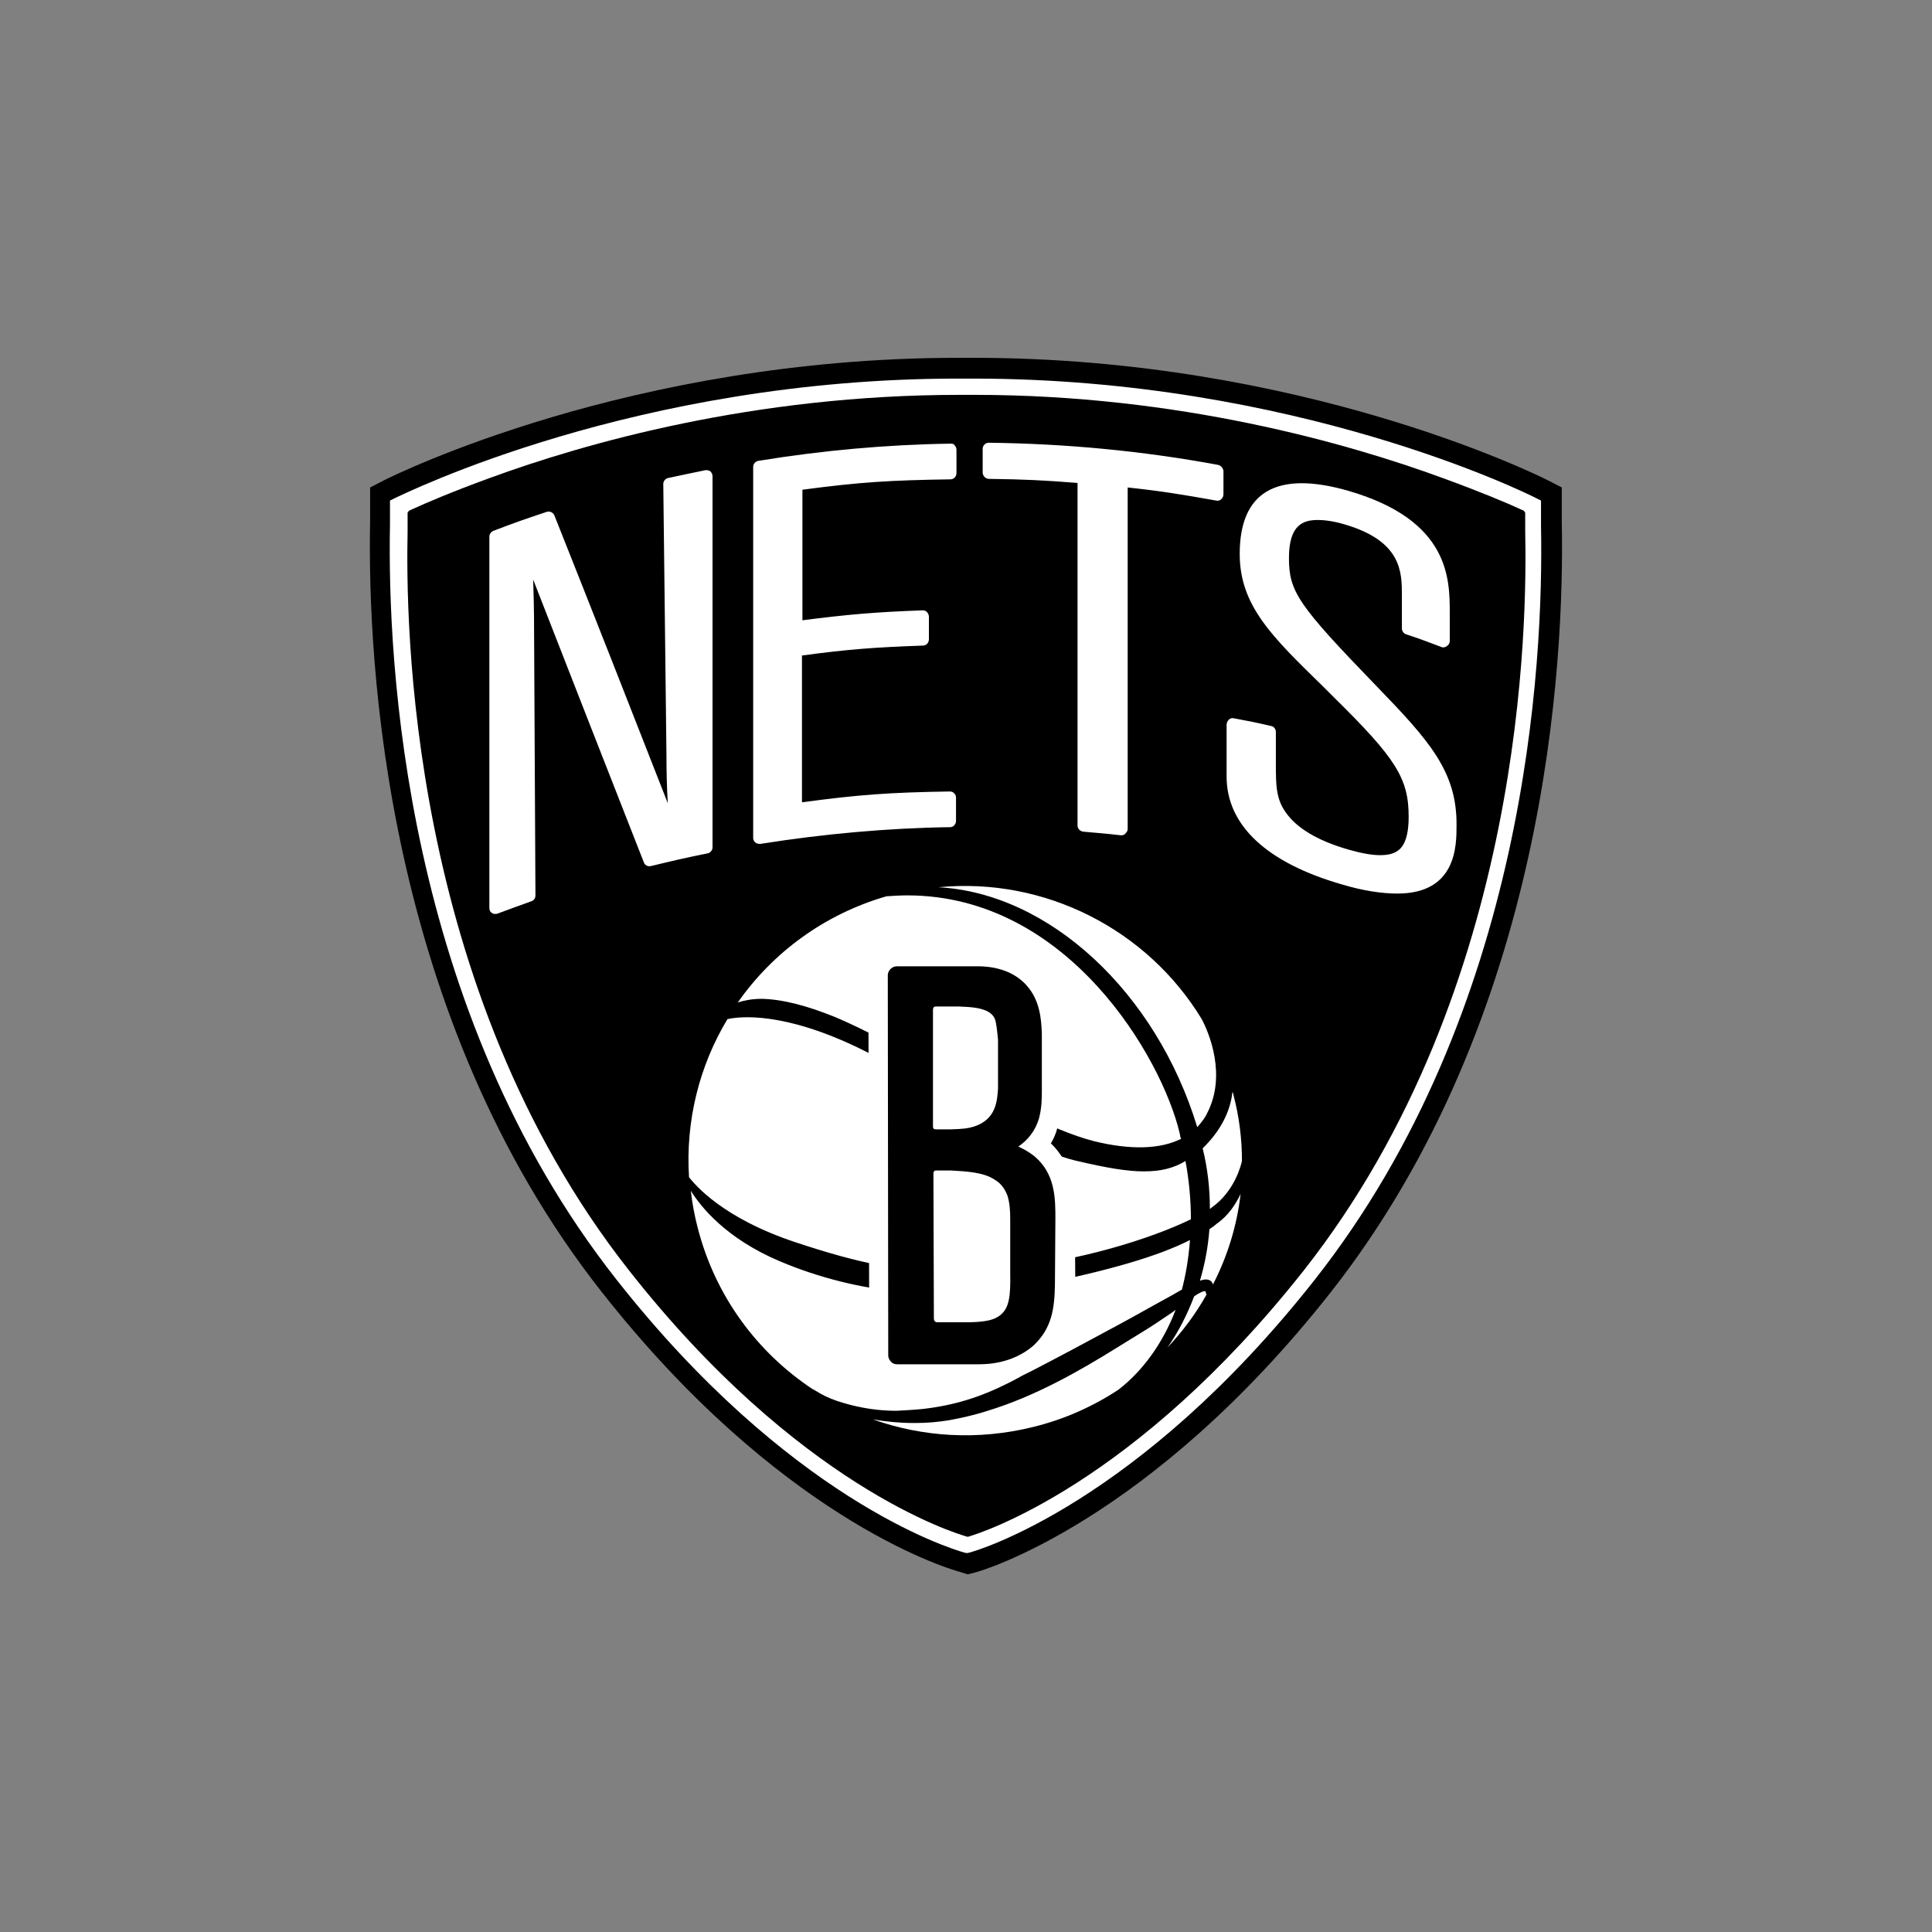 <?xml version="1.0" encoding="UTF-8" standalone="no"?>
<!-- Generator: Adobe Illustrator 20.0.0, SVG Export Plug-In . SVG Version: 6.00 Build 0)  -->

<svg
   xmlns:dc="http://purl.org/dc/elements/1.1/"
   xmlns:cc="http://creativecommons.org/ns#"
   xmlns:rdf="http://www.w3.org/1999/02/22-rdf-syntax-ns#"
   xmlns:svg="http://www.w3.org/2000/svg"
   xmlns="http://www.w3.org/2000/svg"
   xmlns:sodipodi="http://sodipodi.sourceforge.net/DTD/sodipodi-0.dtd"
   xmlns:inkscape="http://www.inkscape.org/namespaces/inkscape"
   version="1.1"
   id="Layer_1"
   x="0px"
   y="0px"
   viewBox="0 0 2645.669 2645.669"
   xml:space="preserve"
   sodipodi:docname="brooklyn-nets-logo.svg"
   width="700mm"
   height="700mm"
   inkscape:version="0.92.4 (5da689c313, 2019-01-14)"
   inkscape:export-filename="G:\Users\suitedoalex\sites\brooklyn-nets-logo-0.png"
   inkscape:export-xdpi="148.6263"
   inkscape:export-ydpi="148.6263"><rect x="0" y="0" width="2645.669" height="2645.669" fill="#808080" stroke="none"/><defs
   id="defs37" /><sodipodi:namedview
   pagecolor="#ffffff"
   bordercolor="#666666"
   borderopacity="1"
   objecttolerance="10"
   gridtolerance="10"
   guidetolerance="10"
   inkscape:pageopacity="0"
   inkscape:pageshadow="2"
   inkscape:window-width="1600"
   inkscape:window-height="837"
   id="namedview35"
   showgrid="false"
   units="mm"
   inkscape:zoom="0.052149125"
   inkscape:cx="-4551.5045"
   inkscape:cy="2048.0342"
   inkscape:window-x="-8"
   inkscape:window-y="-8"
   inkscape:window-maximized="1"
   inkscape:current-layer="g32" />
<style
   type="text/css"
   id="style2">
	.st0{fill:#FFFFFF;}
</style>
<g
   id="g32"
   transform="matrix(5.364,0,0,5.364,247.279,2857.598)">
	<path
   d="m 112.1,341.2 c -0.6,-0.5 -1.7,-1.3 -3.3,-1.8 1.9,-1 3.2,-2.6 3.9,-4.6 0.5,-1.6 0.5,-3.6 0.5,-4.3 v -9.3 c -0.1,-2.5 -0.4,-5.4 -2.3,-7.6 -1.7,-1.9 -4.3,-2.9 -7.8,-2.9 H 90.6 c -0.5,0 -1,0.4 -1,1 v 61.4 c 0,0.5 0.4,1 1,1 h 12.8 c 1.3,0 5.4,0 8.7,-2.8 2.9,-2.7 3.3,-5.9 3.4,-9.5 v -10.5 c -0.1,-3.5 -0.1,-7.4 -3.4,-10.1 m -16.2,1.4 h 3.3 c 4.4,0.2 8.1,0.6 9.5,4.4 0.4,1.3 0.5,2.6 0.5,3.9 v 8.7 c 0,4.1 -0.3,6.1 -1.9,7.4 -1,0.7 -2.1,1.1 -5.1,1.2 h -6.3 z m 11.2,-12.8 c 0,1.9 -0.1,5.5 -4.2,6.7 -1.1,0.3 -1.6,0.4 -3.9,0.5 h -3.2 v -20.9 h 4.4 0.3 c 2.6,0.1 5.3,0.2 6.2,2.5 0.1,0.6 0.3,1.6 0.4,3.3 v 7.3 c 0,0.2 0,0.4 0,0.6"
   id="path4"
   inkscape:connector-curvature="0"
   inkscape:export-filename="G:\Users\suitedoalex\sites\brooklyn-nets-logo-1.png"
   inkscape:export-xdpi="277.75702"
   inkscape:export-ydpi="277.75702" />
	<path
   d="m 136.5,343.4 c 0.6,-0.1 0.9,-0.3 1.3,-0.5 3.3,-1.3 5.6,-3.7 6.5,-7 0.4,-1.4 0.4,-3.7 0.4,-4.1 v -9.6 c 0,-0.1 0,-0.3 0,-0.5 -0.1,-1.8 -0.2,-6 -3.7,-8.8 -2.9,-2.2 -6,-2.3 -9.3,-2.4 h -11.9 c -0.5,0 -0.9,0.4 -0.9,1 v 61.4 c 0,0.5 0.4,1 0.9,1 h 4.3 c 0.5,0 0.9,-0.4 0.9,-1 v -29 h 5.1 l 11,29.3 c 0.1,0.4 0.5,0.6 0.9,0.6 h 4.5 v 0 c 0.5,0 1,-0.4 1,-1 0,-0.2 -0.1,-0.4 -0.2,-0.5 z m 1.8,-20.1 v 9.6 c 0,1.3 0,4 -3.1,5 -0.6,0.2 -1.7,0.5 -3.3,0.5 H 125 v -22.3 h 7.1 c 1.4,0 2.7,0.1 4,0.7 2,1.2 2.1,3.9 2.2,6.5"
   id="path6"
   inkscape:connector-curvature="0"
   inkscape:export-filename="G:\Users\suitedoalex\sites\brooklyn-nets-logo-1.png"
   inkscape:export-xdpi="277.75702"
   inkscape:export-ydpi="277.75702" />
	<path
   d="m 170.4,312.2 c -2.2,-1.6 -5,-2.4 -8.4,-2.4 h -0.3 c -6,0 -10.7,3 -12.4,8 -0.8,2.3 -0.9,5 -1,6.5 v 0.1 c 0,0.3 0,0.5 0,0.7 v 0 34.6 c 0.1,3.4 0.2,7.3 2.9,10.8 3.1,3.7 8.2,4.1 10.3,4.1 7.5,0 10.6,-4 11.6,-5.8 1.7,-2.7 1.9,-5.4 2,-8.5 v -33.9 c 0.1,-4.9 0.1,-10.6 -4.7,-14.2 m -15.9,11.9 c 0,-3.5 1,-6 3.1,-7.4 1.2,-0.8 2.6,-1.2 4.2,-1.2 2,0 3.3,0.6 3.7,0.9 1.5,0.8 2.1,1.9 2.4,2.4 1.2,2.2 1.4,5.1 1.4,9.9 v 29.9 c -0.1,3.3 -0.2,6.8 -3.1,8.9 -1.1,0.9 -2.6,1.3 -4.2,1.3 -5.1,0 -6.6,-3.7 -6.7,-4.1 -0.5,-1.4 -0.6,-3.2 -0.6,-6.7 z"
   id="path8"
   inkscape:connector-curvature="0"
   inkscape:export-filename="G:\Users\suitedoalex\sites\brooklyn-nets-logo-1.png"
   inkscape:export-xdpi="277.75702"
   inkscape:export-ydpi="277.75702" />
	<path
   d="m 200.9,312.2 c -2.2,-1.6 -5,-2.4 -8.4,-2.4 h -0.3 c -6,0 -10.7,3 -12.4,8 -0.8,2.3 -0.9,5 -1,6.5 v 0.1 c 0,0.3 0,0.5 0,0.7 v 0.1 34.6 c 0.1,3.4 0.2,7.3 2.9,10.8 3.1,3.7 8.2,4.1 10.3,4.1 7.5,0 10.6,-4 11.6,-5.8 1.7,-2.7 1.9,-5.4 2,-8.5 v -33.9 c 0.1,-5 0.1,-10.7 -4.7,-14.3 M 185,324.1 c 0,-3.6 1,-6 3.1,-7.4 1.2,-0.8 2.6,-1.1 4.2,-1.1 2.1,0 3.4,0.7 3.7,0.9 1.5,0.8 2.1,1.9 2.4,2.4 1.2,2.2 1.4,5.1 1.4,9.9 v 29.9 c -0.1,3.3 -0.2,6.8 -3.1,8.9 -1.1,0.9 -2.6,1.3 -4.2,1.3 -5.1,0 -6.6,-3.7 -6.8,-4.1 -0.5,-1.4 -0.6,-3.2 -0.6,-6.7 z"
   id="path10"
   inkscape:connector-curvature="0"
   inkscape:export-filename="G:\Users\suitedoalex\sites\brooklyn-nets-logo-1.png"
   inkscape:export-xdpi="277.75702"
   inkscape:export-ydpi="277.75702" />
	<path
   d="m 222.4,335.6 12.9,-24.1 c 0.2,-0.3 0.2,-0.7 0,-0.9 -0.2,-0.3 -0.5,-0.5 -0.8,-0.5 h -4.8 c -0.4,0 -0.7,0.2 -0.9,0.5 l -13.5,26.5 V 311 c 0,-0.5 -0.4,-1 -1,-1 H 210 c -0.5,0 -1,0.4 -1,1 v 61.4 c 0,0.5 0.4,1 1,1 h 4.2 c 0.5,0 1,-0.4 1,-1 v -23.1 l 3.4,-6.4 10.5,29.8 c 0.1,0.4 0.5,0.6 0.9,0.6 h 4.6 v 0 c 0.5,0 1,-0.4 1,-1 0,-0.2 -0.1,-0.4 -0.2,-0.5 z"
   id="path12"
   inkscape:connector-curvature="0"
   inkscape:export-filename="G:\Users\suitedoalex\sites\brooklyn-nets-logo-1.png"
   inkscape:export-xdpi="277.75702"
   inkscape:export-ydpi="277.75702" />
	<path
   d="m 259.3,368.1 h -15.1 v -56.6 c 0,-0.5 -0.4,-1 -1,-1 H 239 c -0.5,0 -1,0.4 -1,1 v 61.4 c 0,0.5 0.4,0.9 1,0.9 h 20.3 c 0.5,0 1,-0.4 1,-0.9 V 369 c -0.1,-0.5 -0.5,-0.9 -1,-0.9"
   id="path14"
   inkscape:connector-curvature="0"
   inkscape:export-filename="G:\Users\suitedoalex\sites\brooklyn-nets-logo-1.png"
   inkscape:export-xdpi="277.75702"
   inkscape:export-ydpi="277.75702" />
	<path
   d="m 282.2,310.5 h -4.7 c -0.4,0 -0.8,0.3 -0.9,0.6 l -8.8,26.2 -8.9,-26.2 c -0.1,-0.4 -0.5,-0.6 -0.9,-0.6 h -4.5 c -0.3,0 -0.6,0.1 -0.8,0.4 -0.2,0.3 -0.2,0.6 -0.1,0.9 l 12,34.1 v 27 c 0,0.5 0.4,1 1,1 h 4.2 c 0.5,0 1,-0.4 1,-1 v -27 l 12.5,-34.1 c 0.1,-0.3 0.1,-0.6 -0.1,-0.9 -0.4,-0.3 -0.7,-0.4 -1,-0.4"
   id="path16"
   inkscape:connector-curvature="0"
   inkscape:export-filename="G:\Users\suitedoalex\sites\brooklyn-nets-logo-1.png"
   inkscape:export-xdpi="277.75702"
   inkscape:export-ydpi="277.75702" />
	<path
   d="m 310.4,310.5 h -4.2 c -0.3,0 -0.5,0.1 -0.7,0.3 -0.2,0.2 -0.3,0.4 -0.3,0.7 l 0.3,44.8 c 0,1.2 0.1,2.3 0.1,3.6 0,0.7 0,1.4 0,2.1 l -12.7,-50.8 c -0.1,-0.4 -0.5,-0.7 -0.9,-0.7 h -6.3 c -0.5,0 -1,0.4 -1,1 v 61.4 c 0,0.5 0.4,1 1,1 h 4.1 c 0.3,0 0.5,-0.1 0.7,-0.3 0.2,-0.2 0.3,-0.4 0.3,-0.7 l -0.3,-43.6 v -5.8 l 12.3,49.7 c 0.1,0.4 0.5,0.7 0.9,0.7 h 6.5 c 0.5,0 1,-0.4 1,-1 v -61.4 c 0.2,-0.6 -0.2,-1 -0.8,-1"
   id="path18"
   inkscape:connector-curvature="0"
   inkscape:export-filename="G:\Users\suitedoalex\sites\brooklyn-nets-logo-1.png"
   inkscape:export-xdpi="277.75702"
   inkscape:export-ydpi="277.75702" />
	<path
   d="m 332.4,61.9 c 0,-2.8 0,-4.4 0,-4.4 v -3.4 l -3.1,-1.6 C 327.1,51.4 274.8,25.4 202.2,25.4 h -3.4 c -72.6,0 -124.9,26 -127.1,27.1 l -3.1,1.6 v 3.4 c 0,0 0,1.6 0,4.2 -0.6,30.9 3.2,109.4 51.2,170.4 38.9,49.5 75.4,61 79.5,62.1 l 1.6,0.5 1.6,-0.4 c 1.6,-0.4 38.8,-11.3 78.8,-62.1 47.9,-61 51.7,-139.5 51.1,-170.3"
   id="path20"
   inkscape:connector-curvature="0"
   inkscape:export-filename="G:\Users\suitedoalex\sites\brooklyn-nets-logo-1.png"
   inkscape:export-xdpi="277.75702"
   inkscape:export-ydpi="277.75702" />
	<path
   class="st0"
   d="m 277.7,229.5 c 47,-59.7 50.7,-136.6 50.1,-166.9 0,-2.8 0,-4.4 0,-4.4 V 57 l -1,-0.5 C 324.7,55.4 273.4,30 202.1,30 h -3.4 C 127.4,30 76.2,55.5 74,56.5 L 73,57 v 1.1 c 0,0 0,1.6 0,4.2 -0.6,30.4 3.1,107.4 50.1,167.1 38,48.3 73.2,59.4 77.1,60.5 l 0.5,0.1 0.5,-0.1 c 1.7,-0.4 37.5,-10.9 76.5,-60.4 m -76.8,56.9 c -3,-0.8 -37.7,-11.5 -75,-59 C 76.7,164.9 76.5,83.1 76.9,63.8 c 0,-2.7 0,-4.2 0,-4.2 0,0 0.1,0 0.2,-0.1 v -0.2 l 1.1,-0.5 c 2.6,-1.2 8.4,-3.7 16.9,-6.8 21,-7.7 58.5,-18.4 104,-18.4 h 3.3 c 45.1,0 82.6,10.7 103.6,18.4 8.5,3.1 14.4,5.6 17,6.8 l 1.1,0.5 v 0.2 c 0.1,0.1 0.2,0.1 0.2,0.1 0,0 0,1.5 0,4.2 0.4,19.3 0.2,101.1 -49,163.6 -37.5,47.5 -71.6,58.2 -74.4,59"
   id="path22"
   inkscape:connector-curvature="0"
   style="fill:#ffffff"
   inkscape:export-filename="G:\Users\suitedoalex\sites\brooklyn-nets-logo-1.png"
   inkscape:export-xdpi="277.75702"
   inkscape:export-ydpi="277.75702" />
	<path
   class="st0"
   d="m 142.7,50.3 c -3.3,0.7 -4.9,1 -8.1,1.7 -0.6,0.1 -1.1,0.7 -1.1,1.3 l 0.7,59.8 c 0,4 0.1,7.6 0.3,10.9 -8.1,-20.7 -16.5,-42.1 -25.1,-63.7 -0.3,-0.7 -1,-1 -1.7,-0.8 -4.8,1.6 -7.1,2.4 -11.8,4.2 C 95.4,63.9 95,64.4 95,65 v 82.2 c 0,0.5 0.2,0.9 0.6,1.1 0.2,0.2 0.5,0.2 0.8,0.2 0.2,0 0.3,0 0.5,-0.1 2.9,-1.1 4.4,-1.6 7.4,-2.7 0.6,-0.2 0.9,-0.7 0.9,-1.3 -0.1,-19.4 -0.2,-38.9 -0.3,-58.3 0,-5.1 -0.1,-8 -0.2,-11.6 8.4,21.5 16.6,42.5 24.5,62.6 0.2,0.6 0.9,1 1.6,0.8 5,-1.2 7.5,-1.8 12.5,-2.8 0.6,-0.1 1.1,-0.7 1.1,-1.3 V 51.6 c 0,-0.4 -0.2,-0.8 -0.5,-1.1 -0.4,-0.2 -0.8,-0.3 -1.2,-0.2 m 54.5,-5.9 c -14.2,0.2 -28.5,1.5 -42.6,3.8 -0.7,0.1 -1.2,0.7 -1.2,1.3 v 82.2 c 0,0.4 0.2,0.8 0.5,1 0.2,0.2 0.6,0.3 0.9,0.3 0.1,0 0.1,0 0.2,0 13.9,-2.2 28,-3.5 42,-3.7 0.7,0 1.3,-0.6 1.3,-1.4 v -5.1 c 0,-0.4 -0.1,-0.7 -0.4,-1 -0.3,-0.3 -0.6,-0.4 -1,-0.4 -13.1,0.2 -20.2,0.7 -32.7,2.4 V 91.3 c 10.4,-1.4 15.9,-1.8 26.8,-2.2 0.7,0 1.3,-0.6 1.3,-1.4 v -5 c 0,-0.4 -0.2,-0.7 -0.4,-1 -0.3,-0.3 -0.6,-0.4 -1,-0.4 -10.7,0.4 -16.4,0.9 -26.6,2.2 V 54.6 c 12.8,-1.7 19.5,-2.1 32.8,-2.3 0.7,0 1.3,-0.6 1.3,-1.4 v -5.1 c 0,-0.4 -0.1,-0.7 -0.4,-1 -0.1,-0.3 -0.5,-0.4 -0.8,-0.4 m 59.1,4.7 c -16.7,-3.1 -33.8,-4.7 -50.7,-4.9 -0.4,0 -0.7,0.1 -1,0.4 -0.3,0.3 -0.4,0.6 -0.4,1 v 5.2 c 0,0.7 0.6,1.4 1.4,1.4 7.9,0.1 12,0.3 19.6,0.9 v 75.8 c 0,0.7 0.5,1.3 1.3,1.4 3.3,0.3 4.9,0.4 8.3,0.8 0.1,0 0.1,0 0.1,0 0.3,0 0.7,-0.1 0.9,-0.4 0.3,-0.3 0.5,-0.6 0.5,-1 V 54.1 c 7.5,0.8 11.7,1.5 19.6,2.9 0.4,0.1 0.8,0 1.1,-0.3 0.3,-0.3 0.5,-0.6 0.5,-1.1 v -5.2 c -0.1,-0.6 -0.6,-1.2 -1.2,-1.3 m 35.2,49.1 C 274,80.1 272,77.2 272,69.7 c 0,-7.4 3.2,-8.4 6.4,-8.4 1.6,0 3.7,0.3 6,1 C 297,66 297,72.9 297,78 v 7.3 c 0,0.6 0.4,1.1 0.9,1.3 3.1,1 4.6,1.6 7.8,2.8 0.4,0.2 0.9,0.1 1.3,-0.2 0.4,-0.3 0.6,-0.7 0.6,-1.1 V 82 c 0,-7.7 0,-20.7 -22.6,-27.2 -15.8,-4.5 -23.9,0.3 -23.9,14 0,11.4 7,18.2 18.6,29.5 l 2.3,2.3 c 13.7,13.5 16.5,17.9 16.5,26.4 0,3.1 -0.5,5.2 -1.4,6.5 -1,1.4 -2.5,2 -4.9,2 -1.8,0 -4.1,-0.4 -6.9,-1.2 -6,-1.7 -10.4,-4.1 -13,-7 -3.2,-3.6 -3.2,-6.6 -3.2,-12.6 v -6.5 c 0,-0.6 -0.4,-1.2 -1.1,-1.3 -3.4,-0.8 -5,-1.1 -8.2,-1.7 -0.4,-0.1 -0.8,0 -1.1,0.3 -0.3,0.3 -0.5,0.7 -0.5,1.1 v 11.5 c 0,10.8 8.9,19.1 25.6,23.9 4.7,1.4 8.8,2 12.2,2 13.1,0 13.1,-10.6 13.1,-15.1 0.1,-11.9 -6,-18.7 -17.6,-30.7"
   id="path24"
   inkscape:connector-curvature="0"
   style="fill:#ffffff"
   inkscape:export-filename="G:\Users\suitedoalex\sites\brooklyn-nets-logo-1.png"
   inkscape:export-xdpi="277.75702"
   inkscape:export-ydpi="277.75702" />
	<path
   class="st0"
   d="m 251.7,195.7 c 0.9,-1 1.7,-2 2.2,-3.1 4.3,-8.3 0.5,-17.6 -1.2,-20.8 -12,-19.8 -34.7,-31.5 -58.3,-29.2 24.5,1.3 48.2,23.2 57.3,53.1 m -80,-24.3 c 5.9,2.5 13.6,6.6 21.8,11 12.9,6.9 26.3,14.1 35.3,16.4 8.1,2 14.7,1.8 19.3,-0.5 0,-0.1 0,-0.2 -0.1,-0.3 -0.1,-0.3 -0.1,-0.7 -0.2,-1 -3.9,-16.5 -24.6,-52.6 -60.3,-52.6 -1.5,0 -3,0.1 -4.6,0.2 -13.8,4 -25.2,12.5 -32.9,23.5 1.3,-0.4 3,-0.8 5.3,-0.8 4.6,0.1 10,1.5 16.4,4.1 m -8.9,49.8 c 14.5,4.8 22.6,6.3 33.1,6.3 3.9,0 8.3,-0.2 13.8,-0.7 15.5,-1.3 31.8,-6.4 40.6,-10.7 0,-4.2 -0.4,-8.6 -1.2,-12.9 -2.6,1.6 -5.5,2.3 -9.2,2.3 -3.6,0 -8,-0.7 -15.2,-2.4 -8.4,-2 -20.5,-9.2 -31.2,-15.5 -5.8,-3.5 -11.4,-6.8 -15.9,-9 -17.4,-8.6 -27.3,-7.4 -29.9,-6.8 -6.2,10.3 -9.3,22.5 -8.5,35 1.3,1.6 7.3,9 23.6,14.4 m 91.7,-7.4 c 0.2,-0.1 0.3,-0.2 0.4,-0.3 5.1,-3.6 6.5,-9.4 6.7,-10.3 0,-4.9 -0.6,-9.8 -1.9,-14.7 0,-0.2 -0.1,-0.4 -0.2,-0.6 -0.5,4.5 -2.7,8.7 -6.6,12.5 1.1,4.4 1.6,8.9 1.6,13.4 m 1.5,3.3 c -0.2,0.2 -0.4,0.3 -0.6,0.5 -0.3,0.2 -0.7,0.5 -1,0.7 -0.3,3.9 -1,7.7 -2.1,11.4 1.9,-0.7 2.6,0.1 2.8,0.6 0,0.1 0,0.1 0.1,0.2 3.2,-6.2 5.3,-13 6.1,-20 -1.1,2.3 -2.7,4.8 -5.3,6.6 m -2.4,15.2 c -0.1,-0.2 -0.1,-0.3 -0.2,-0.3 -0.2,0 -0.6,0.1 -1.5,0.6 -0.2,0.1 -0.3,0.2 -0.5,0.3 -0.1,0.1 -0.3,0.2 -0.4,0.3 -1.5,4 -3.5,7.9 -5.9,11.3 3.4,-3.6 6.3,-7.5 8.7,-11.8 h -0.1 z m -62.7,25.8 c 7,-0.8 12.8,-2.6 19.3,-5.9 1,-0.5 1.9,-1 2.8,-1.5 0.8,-0.4 1.6,-0.8 2.4,-1.2 5.6,-2.9 11.6,-6.1 18.8,-10 2.6,-1.4 5.1,-2.8 7.6,-4.2 l 2.9,-1.6 c 1.1,-0.6 2.2,-1.2 3.2,-1.8 0.1,-0.1 0.2,-0.1 0.4,-0.2 0.9,-3.4 1.5,-7.1 1.8,-11 -7.1,3.6 -17.8,6.7 -33.5,9.9 -20.1,4 -39.8,2.2 -57.3,-5.2 -11.8,-5 -17.4,-11.9 -19.7,-15.6 0.3,2.7 0.8,5.4 1.5,8.1 3.9,15.3 13.3,27.8 25.6,35.9 l -0.1,-0.1 1.7,1 c 1.4,0.8 3.1,1.5 5.2,2.1 3.8,1.1 7.6,1.7 11.6,1.7 1.8,-0.1 3.8,-0.2 5.8,-0.4 m 55.7,-21.7 c -0.8,0.6 -1.6,1.1 -2.5,1.7 -2.3,1.6 -4.6,3 -6.9,4.4 -1.1,0.7 -2.3,1.4 -3.4,2.1 -8.2,5.1 -18,10.7 -28.5,13.9 -3.1,1 -5.9,1.6 -8.6,2.1 -2.5,0.4 -4.9,0.6 -7.3,0.6 h -0.5 c -3.1,0 -6.1,-0.3 -9,-0.8 11,3.9 23.2,4.7 35.4,1.7 7,-1.7 13.4,-4.6 19,-8.3 5.4,-4.2 9.8,-10.3 12.6,-17.6 -0.1,0 -0.2,0.1 -0.3,0.2"
   id="path26"
   inkscape:connector-curvature="0"
   style="fill:#ffffff"
   inkscape:export-filename="G:\Users\suitedoalex\sites\brooklyn-nets-logo-1.png"
   inkscape:export-xdpi="277.75702"
   inkscape:export-ydpi="277.75702" />
	<path
   class="st0"
   d="m 224.6,215.5 c 0,-4.5 0,-11.1 -5.3,-16.2 0.6,-1 1.1,-2.1 1.4,-3.3 0.9,-2.7 1,-5.6 0.9,-7.5 V 176.2 176 c -0.1,-4.6 -0.8,-9.4 -4.6,-13.6 -3.4,-3.8 -8.4,-5.8 -14.6,-5.8 h -16.6 c -1.8,0 -3.6,0.7 -4.9,2 -1.3,1.3 -2,3.1 -2,4.9 l 0.2,80.6 c 0,2.4 1.2,4.6 3.3,5.9 1.1,0.7 2.4,1.1 3.8,1.1 h 16.9 c 6.1,0 11.2,-1.8 15.2,-5.2 h 0.1 c 5.6,-5 6.2,-10.9 6.3,-16.6 v -0.1 z"
   id="path28"
   inkscape:connector-curvature="0"
   style="fill:#ffffff"
   inkscape:export-filename="G:\Users\suitedoalex\sites\brooklyn-nets-logo-1.png"
   inkscape:export-xdpi="277.75702"
   inkscape:export-ydpi="277.75702" />
	<path
   d="m 220.3,216 c 0,-4.5 0,-10 -4.7,-13.9 -1,-0.8 -2.2,-1.5 -3.5,-2.1 2.2,-1.5 3.7,-3.5 4.5,-6 0.7,-2.3 0.7,-5 0.7,-6.1 v -12.8 c -0.1,-3.5 -0.5,-7.6 -3.4,-10.8 -2.5,-2.8 -6.4,-4.3 -11.3,-4.2 h -17.4 c -0.5,0 -1,0.2 -1.4,0.6 -0.4,0.4 -0.6,0.9 -0.6,1.4 l 0.1,84.1 c 0,0.7 0.4,1.3 0.9,1.7 0.3,0.2 0.7,0.3 1.1,0.3 H 203 c 1.9,0 7.6,0 12.4,-4.1 4.2,-3.9 4.7,-8.4 4.8,-13.5 z M 208,237.4 c -1.2,0.9 -2.8,1.4 -6.6,1.5 0,0 -6.7,0 -7.2,0 -0.6,0 -0.8,-0.4 -0.8,-0.9 0,-4.9 -0.1,-31.9 -0.1,-32.1 0,-0.2 0.1,-0.6 0.6,-0.6 0.5,0 3.3,0 3.3,0 3.5,0.2 7.2,0.4 9.6,2 1.4,0.8 2.3,2 2.9,3.6 0.5,1.6 0.6,3.4 0.6,5.1 v 11.9 c 0.1,5.3 -0.2,7.9 -2.3,9.5 m -5.8,-41.8 c -1.4,0.4 -2.1,0.5 -5.2,0.6 h -3.1 c -0.5,0 -0.7,-0.2 -0.7,-0.6 0,-0.2 0,-25.9 0,-25.9 0,-0.4 0.2,-0.7 0.6,-0.7 h 4.8 0.4 c 2.3,0.1 4.8,0.2 6.5,1.2 0.8,0.5 1.2,1 1.5,1.8 0.2,0.8 0.4,2.1 0.6,4.4 v 10 c 0,0.2 0,0.4 0,0.8 -0.2,2.5 -0.3,6.8 -5.4,8.4"
   id="path30"
   inkscape:connector-curvature="0"
   inkscape:export-filename="G:\Users\suitedoalex\sites\brooklyn-nets-logo-1.png"
   inkscape:export-xdpi="277.75702"
   inkscape:export-ydpi="277.75702" />
<circle
   style="opacity:1;fill:#000000;fill-opacity:1;fill-rule:evenodd;stroke:none;stroke-width:0.193;stroke-linecap:round;stroke-linejoin:miter;stroke-miterlimit:4;stroke-dasharray:none;stroke-opacity:1;paint-order:stroke fill markers"
   id="path921"
   cx="694.658"
   cy="-289.895"
   r="141.842"
   inkscape:export-filename="G:\Users\suitedoalex\sites\brooklyn-nets-logo-5.png"
   inkscape:export-xdpi="44.158543"
   inkscape:export-ydpi="44.158543" /><path
   class="st0"
   d="m 802.948,-305.534 c 1.898,-2.108 3.584,-4.217 4.638,-6.536 9.066,-17.499 1.054,-37.107 -2.53,-43.854 -25.3,-41.745 -73.16,-66.413 -122.917,-61.564 51.655,2.741 101.623,48.914 120.809,111.954 M 634.279,-356.767 c 12.439,5.271 28.674,13.915 45.962,23.192 27.198,14.548 55.45,29.728 74.425,34.577 17.078,4.217 30.993,3.795 40.691,-1.054 0,-0.211 0,-0.422 -0.211,-0.632 -0.211,-0.633 -0.211,-1.476 -0.422,-2.108 -8.223,-34.788 -51.866,-110.9 -127.134,-110.9 -3.163,0 -6.325,0.211 -9.698,0.422 -29.095,8.433 -53.131,26.354 -69.365,49.546 2.741,-0.843 6.325,-1.687 11.174,-1.687 9.698,0.211 21.084,3.163 34.577,8.644 m -18.764,104.996 c 30.571,10.12 47.649,13.283 69.787,13.283 8.223,0 17.499,-0.422 29.095,-1.476 32.68,-2.741 67.046,-13.493 85.599,-22.559 0,-8.855 -0.843,-18.132 -2.53,-27.198 -5.482,3.373 -11.596,4.849 -19.397,4.849 -7.59,0 -16.867,-1.476 -32.047,-5.06 -17.71,-4.217 -43.221,-19.397 -65.781,-32.68 -12.228,-7.379 -24.035,-14.337 -33.523,-18.975 -36.685,-18.132 -57.558,-15.602 -63.04,-14.337 -13.072,21.716 -19.608,47.438 -17.921,73.792 2.741,3.373 15.391,18.975 49.757,30.36 m 193.336,-15.602 c 0.422,-0.211 0.633,-0.422 0.843,-0.633 10.753,-7.59 13.704,-19.819 14.126,-21.716 0,-10.331 -1.265,-20.662 -4.006,-30.993 0,-0.422 -0.211,-0.843 -0.422,-1.265 -1.054,9.488 -5.693,18.343 -13.915,26.354 2.319,9.277 3.373,18.764 3.373,28.252 m 3.163,6.958 c -0.422,0.422 -0.843,0.632 -1.265,1.054 -0.632,0.422 -1.476,1.054 -2.108,1.476 -0.633,8.223 -2.108,16.234 -4.428,24.035 4.006,-1.476 5.482,0.211 5.903,1.265 0,0.211 0,0.211 0.211,0.422 6.747,-13.072 11.174,-27.409 12.861,-42.167 -2.319,4.849 -5.693,10.12 -11.174,13.915 m -5.06,32.047 c -0.211,-0.422 -0.211,-0.632 -0.422,-0.632 -0.422,0 -1.265,0.211 -3.163,1.265 -0.422,0.211 -0.632,0.422 -1.054,0.633 -0.211,0.211 -0.633,0.422 -0.843,0.632 -3.163,8.433 -7.379,16.656 -12.439,23.824 7.168,-7.59 13.283,-15.813 18.343,-24.879 h -0.211 z m -132.194,54.396 c 14.759,-1.687 26.987,-5.482 40.691,-12.439 2.108,-1.054 4.006,-2.108 5.903,-3.163 1.687,-0.843 3.373,-1.687 5.06,-2.53 11.807,-6.114 24.457,-12.861 39.637,-21.084 5.482,-2.952 10.753,-5.903 16.024,-8.855 l 6.114,-3.373 c 2.319,-1.265 4.638,-2.53 6.747,-3.795 0.211,-0.211 0.422,-0.211 0.843,-0.422 1.898,-7.168 3.163,-14.969 3.795,-23.192 -14.969,7.59 -37.529,14.126 -70.63,20.873 -42.378,8.433 -83.913,4.638 -120.809,-10.963 -24.879,-10.542 -36.685,-25.089 -41.535,-32.89 0.633,5.693 1.687,11.385 3.163,17.078 8.223,32.258 28.041,58.612 53.974,75.69 l -0.211,-0.211 3.584,2.108 c 2.952,1.687 6.536,3.163 10.963,4.428 8.012,2.319 16.023,3.584 24.457,3.584 3.795,-0.211 8.012,-0.422 12.228,-0.843 m 117.435,-45.751 c -1.687,1.265 -3.373,2.319 -5.271,3.584 -4.849,3.373 -9.698,6.325 -14.548,9.277 -2.319,1.476 -4.849,2.952 -7.168,4.428 -17.289,10.753 -37.95,22.559 -60.088,29.306 -6.536,2.108 -12.439,3.373 -18.132,4.428 -5.271,0.843 -10.331,1.265 -15.391,1.265 h -1.054 c -6.536,0 -12.861,-0.633 -18.975,-1.687 23.192,8.223 48.914,9.909 74.636,3.584 14.758,-3.584 28.252,-9.698 40.059,-17.499 11.385,-8.855 20.662,-21.716 26.565,-37.107 -0.211,0 -0.422,0.211 -0.632,0.422"
   id="path26-5"
   inkscape:connector-curvature="0"
   style="fill:#ffffff;stroke-width:2.108"
   inkscape:export-filename="G:\Users\suitedoalex\sites\brooklyn-nets-logo-5.png"
   inkscape:export-xdpi="44.158543"
   inkscape:export-ydpi="44.158543" /><path
   class="st0"
   d="m 745.811,-263.788 c 0,-9.488 0,-23.403 -11.174,-34.155 1.265,-2.108 2.319,-4.428 2.952,-6.958 1.898,-5.693 2.108,-11.807 1.898,-15.813 v -25.933 -0.422 c -0.211,-9.698 -1.687,-19.819 -9.698,-28.674 -7.168,-8.012 -17.71,-12.228 -30.782,-12.228 h -34.999 c -3.795,0 -7.59,1.476 -10.331,4.217 -2.741,2.741 -4.217,6.536 -4.217,10.331 l 0.422,169.934 c 0,5.06 2.53,9.698 6.958,12.439 2.319,1.476 5.06,2.319 8.012,2.319 h 35.631 c 12.861,0 23.614,-3.795 32.047,-10.963 h 0.211 c 11.807,-10.542 13.072,-22.981 13.283,-34.999 v -0.211 z"
   id="path28-5"
   inkscape:connector-curvature="0"
   style="fill:#ffffff;stroke-width:2.108"
   inkscape:export-filename="G:\Users\suitedoalex\sites\brooklyn-nets-logo-5.png"
   inkscape:export-xdpi="44.158543"
   inkscape:export-ydpi="44.158543" /><path
   style="stroke-width:2.108"
   d="m 736.745,-262.734 c 0,-9.488 0,-21.084 -9.909,-29.306 -2.108,-1.687 -4.638,-3.163 -7.379,-4.428 4.638,-3.163 7.801,-7.379 9.488,-12.65 1.476,-4.849 1.476,-10.542 1.476,-12.861 v -26.987 c -0.211,-7.379 -1.054,-16.024 -7.168,-22.77 -5.271,-5.903 -13.493,-9.066 -23.824,-8.855 h -36.685 c -1.054,0 -2.108,0.422 -2.952,1.265 -0.843,0.843 -1.265,1.898 -1.265,2.952 l 0.211,177.313 c 0,1.476 0.843,2.741 1.898,3.584 0.633,0.422 1.476,0.632 2.319,0.632 h 37.318 c 4.006,0 16.024,0 26.144,-8.644 8.855,-8.223 9.909,-17.71 10.12,-28.463 z m -25.933,45.119 c -2.53,1.898 -5.903,2.952 -13.915,3.163 0,0 -14.126,0 -15.18,0 -1.265,0 -1.687,-0.843 -1.687,-1.898 0,-10.331 -0.211,-67.257 -0.211,-67.678 0,-0.422 0.211,-1.265 1.265,-1.265 1.054,0 6.958,0 6.958,0 7.379,0.422 15.18,0.843 20.24,4.217 2.952,1.687 4.849,4.217 6.114,7.59 1.054,3.373 1.265,7.168 1.265,10.753 v 25.089 c 0.211,11.174 -0.422,16.656 -4.849,20.029 m -12.228,-88.129 c -2.952,0.843 -4.428,1.054 -10.963,1.265 h -6.536 c -1.054,0 -1.476,-0.422 -1.476,-1.265 0,-0.422 0,-54.606 0,-54.606 0,-0.843 0.422,-1.476 1.265,-1.476 h 10.12 0.843 c 4.849,0.211 10.12,0.422 13.704,2.53 1.687,1.054 2.53,2.108 3.163,3.795 0.422,1.687 0.843,4.428 1.265,9.277 v 21.084 c 0,0.422 0,0.843 0,1.687 -0.422,5.271 -0.632,14.337 -11.385,17.71"
   id="path30-5"
   inkscape:connector-curvature="0"
   inkscape:export-filename="G:\Users\suitedoalex\sites\brooklyn-nets-logo-5.png"
   inkscape:export-xdpi="44.158543"
   inkscape:export-ydpi="44.158543" /><path
   style="stroke-width:1.153"
   d="m 352.613,-399.294 c 0,-3.229 0,-5.074 0,-5.074 v -3.921 l -3.575,-1.845 c -2.537,-1.269 -62.852,-31.253 -146.578,-31.253 h -3.921 c -83.726,0 -144.041,29.984 -146.578,31.253 l -3.575,1.845 v 3.921 c 0,0 0,1.845 0,4.844 -0.692,35.635 3.69,126.165 59.046,196.513 44.861,57.086 86.955,70.348 91.683,71.617 l 1.845,0.577 1.845,-0.461 c 1.845,-0.461 44.746,-13.032 90.876,-71.617 55.241,-70.348 59.623,-160.878 58.931,-196.398"
   id="path20-3"
   inkscape:connector-curvature="0"
   inkscape:export-filename="G:\Users\suitedoalex\sites\brooklyn-nets-logo-6.png"
   inkscape:export-xdpi="41.160515"
   inkscape:export-ydpi="41.160515" /><path
   class="st0"
   d="m 289.531,-206.01 c 54.203,-68.849 58.47,-157.534 57.778,-192.477 0,-3.229 0,-5.074 0,-5.074 v -1.384 l -1.153,-0.577 c -2.422,-1.269 -61.583,-30.561 -143.81,-30.561 h -3.921 c -82.227,0 -141.273,29.408 -143.81,30.561 l -1.153,0.577 v 1.269 c 0,0 0,1.845 0,4.844 -0.692,35.059 3.575,123.859 57.778,192.708 43.823,55.702 84.418,68.503 88.915,69.771 l 0.577,0.115 0.577,-0.115 c 1.961,-0.461 43.247,-12.57 88.223,-69.656 m -88.569,65.62 c -3.46,-0.923 -43.477,-13.262 -86.494,-68.042 C 57.728,-280.51 57.497,-374.846 57.959,-397.103 c 0,-3.114 0,-4.844 0,-4.844 0,0 0.115,0 0.231,-0.115 v -0.231 l 1.269,-0.577 c 2.998,-1.384 9.687,-4.267 19.49,-7.842 24.218,-8.88 67.465,-21.22 119.938,-21.22 h 3.806 c 52.011,0 95.258,12.34 119.476,21.22 9.803,3.575 16.607,6.458 19.605,7.842 l 1.269,0.577 v 0.231 c 0.115,0.115 0.231,0.115 0.231,0.115 0,0 0,1.73 0,4.844 0.461,22.258 0.231,116.593 -56.509,188.671 -43.247,54.779 -82.572,67.119 -85.802,68.042"
   id="path22-0"
   inkscape:connector-curvature="0"
   style="fill:#ffffff;stroke-width:1.153"
   inkscape:export-filename="G:\Users\suitedoalex\sites\brooklyn-nets-logo-6.png"
   inkscape:export-xdpi="41.160515"
   inkscape:export-ydpi="41.160515" /><path
   class="st0"
   d="m 133.842,-412.672 c -3.806,0.807 -5.651,1.153 -9.341,1.961 -0.692,0.115 -1.269,0.807 -1.269,1.499 l 0.807,68.964 c 0,4.613 0.115,8.765 0.346,12.57 -9.341,-23.872 -19.029,-48.552 -28.946,-73.462 -0.346,-0.807 -1.153,-1.153 -1.961,-0.923 -5.536,1.845 -8.188,2.768 -13.608,4.844 -0.577,0.231 -1.038,0.807 -1.038,1.499 v 94.797 c 0,0.577 0.231,1.038 0.692,1.269 0.231,0.231 0.577,0.231 0.923,0.231 0.231,0 0.346,0 0.577,-0.115 3.344,-1.269 5.074,-1.845 8.534,-3.114 0.692,-0.231 1.038,-0.807 1.038,-1.499 -0.115,-22.373 -0.231,-44.861 -0.346,-67.234 0,-5.882 -0.115,-9.226 -0.231,-13.378 9.687,24.795 19.144,49.013 28.255,72.193 0.231,0.692 1.038,1.153 1.845,0.923 5.766,-1.384 8.649,-2.076 14.416,-3.229 0.692,-0.115 1.269,-0.807 1.269,-1.499 v -94.797 c 0,-0.461 -0.231,-0.923 -0.577,-1.269 -0.461,-0.231 -0.923,-0.346 -1.384,-0.231 m 62.852,-6.804 c -16.376,0.231 -32.868,1.73 -49.128,4.382 -0.807,0.115 -1.384,0.807 -1.384,1.499 v 94.797 c 0,0.461 0.231,0.923 0.577,1.153 0.231,0.231 0.692,0.346 1.038,0.346 0.115,0 0.115,0 0.231,0 16.03,-2.537 32.291,-4.036 48.436,-4.267 0.807,0 1.499,-0.692 1.499,-1.615 v -5.882 c 0,-0.461 -0.115,-0.807 -0.461,-1.153 -0.346,-0.346 -0.692,-0.461 -1.153,-0.461 -15.108,0.231 -23.296,0.807 -37.711,2.768 v -37.481 c 11.994,-1.615 18.337,-2.076 30.907,-2.537 0.807,0 1.499,-0.692 1.499,-1.615 v -5.766 c 0,-0.461 -0.231,-0.807 -0.461,-1.153 -0.346,-0.346 -0.692,-0.461 -1.153,-0.461 -12.34,0.461 -18.913,1.038 -30.676,2.537 v -33.329 c 14.762,-1.961 22.488,-2.422 37.827,-2.652 0.807,0 1.499,-0.692 1.499,-1.615 v -5.882 c 0,-0.461 -0.115,-0.807 -0.461,-1.153 -0.115,-0.346 -0.577,-0.461 -0.923,-0.461 m 68.157,5.42 c -19.259,-3.575 -38.98,-5.42 -58.47,-5.651 -0.461,0 -0.807,0.115 -1.153,0.461 -0.346,0.346 -0.461,0.692 -0.461,1.153 v 5.997 c 0,0.807 0.692,1.615 1.615,1.615 9.111,0.115 13.839,0.346 22.604,1.038 v 87.416 c 0,0.807 0.577,1.499 1.499,1.615 3.806,0.346 5.651,0.461 9.572,0.923 0.115,0 0.115,0 0.115,0 0.346,0 0.807,-0.115 1.038,-0.461 0.346,-0.346 0.577,-0.692 0.577,-1.153 v -87.185 c 8.649,0.923 13.493,1.73 22.604,3.344 0.461,0.115 0.923,0 1.269,-0.346 0.346,-0.346 0.577,-0.692 0.577,-1.269 v -5.997 c -0.115,-0.692 -0.692,-1.384 -1.384,-1.499 m 40.594,56.624 c -20.182,-20.874 -22.488,-24.218 -22.488,-32.868 0,-8.534 3.69,-9.687 7.381,-9.687 1.845,0 4.267,0.346 6.919,1.153 14.531,4.267 14.531,12.224 14.531,18.106 v 8.419 c 0,0.692 0.461,1.269 1.038,1.499 3.575,1.153 5.305,1.845 8.995,3.229 0.461,0.231 1.038,0.115 1.499,-0.231 0.461,-0.346 0.692,-0.807 0.692,-1.269 v -7.035 c 0,-8.88 0,-23.872 -26.063,-31.368 -18.221,-5.19 -27.563,0.346 -27.563,16.145 0,13.147 8.073,20.989 21.45,34.021 l 2.652,2.652 c 15.8,15.569 19.029,20.643 19.029,30.446 0,3.575 -0.577,5.997 -1.615,7.496 -1.153,1.615 -2.883,2.306 -5.651,2.306 -2.076,0 -4.728,-0.461 -7.957,-1.384 -6.919,-1.961 -11.994,-4.728 -14.992,-8.073 -3.69,-4.152 -3.69,-7.611 -3.69,-14.531 v -7.496 c 0,-0.692 -0.461,-1.384 -1.269,-1.499 -3.921,-0.923 -5.766,-1.269 -9.457,-1.961 -0.461,-0.115 -0.923,0 -1.269,0.346 -0.346,0.346 -0.577,0.807 -0.577,1.269 v 13.262 c 0,12.455 10.264,22.027 29.523,27.563 5.42,1.615 10.149,2.306 14.07,2.306 15.108,0 15.108,-12.224 15.108,-17.414 0.115,-13.724 -6.919,-21.566 -20.297,-35.405"
   id="path24-3"
   inkscape:connector-curvature="0"
   style="fill:#ffffff;stroke-width:1.153"
   inkscape:export-filename="G:\Users\suitedoalex\sites\brooklyn-nets-logo-6.png"
   inkscape:export-xdpi="41.160515"
   inkscape:export-ydpi="41.160515" /><path
   class="st0"
   d="m 259.546,-244.99 c 1.038,-1.153 1.961,-2.307 2.537,-3.575 4.959,-9.572 0.577,-20.297 -1.384,-23.988 -13.839,-22.834 -40.018,-36.327 -67.234,-33.675 28.255,1.499 55.587,26.755 66.081,61.237 m -92.26,-28.024 c 6.804,2.883 15.684,7.611 25.141,12.686 14.877,7.957 30.33,16.261 40.71,18.913 9.341,2.307 16.953,2.076 22.258,-0.577 0,-0.115 0,-0.231 -0.115,-0.346 -0.115,-0.346 -0.115,-0.807 -0.231,-1.153 -4.498,-19.029 -28.37,-60.661 -69.541,-60.661 -1.73,0 -3.46,0.115 -5.305,0.231 -15.915,4.613 -29.062,14.416 -37.942,27.101 1.499,-0.461 3.46,-0.923 6.112,-0.923 5.305,0.115 11.532,1.73 18.913,4.728 m -10.264,57.432 c 16.722,5.536 26.063,7.265 38.172,7.265 4.498,0 9.572,-0.231 15.915,-0.807 17.875,-1.499 36.673,-7.381 46.822,-12.34 0,-4.844 -0.461,-9.918 -1.384,-14.877 -2.998,1.845 -6.343,2.652 -10.61,2.652 -4.152,0 -9.226,-0.807 -17.529,-2.768 -9.687,-2.306 -23.642,-10.61 -35.981,-17.875 -6.689,-4.036 -13.147,-7.842 -18.337,-10.379 -20.066,-9.918 -31.484,-8.534 -34.482,-7.842 -7.15,11.878 -10.725,25.948 -9.803,40.364 1.499,1.845 8.419,10.379 27.217,16.607 m 105.753,-8.534 c 0.231,-0.115 0.346,-0.231 0.461,-0.346 5.882,-4.152 7.496,-10.841 7.727,-11.878 0,-5.651 -0.692,-11.302 -2.191,-16.953 0,-0.231 -0.115,-0.461 -0.231,-0.692 -0.577,5.19 -3.114,10.033 -7.611,14.416 1.269,5.074 1.845,10.264 1.845,15.453 m 1.73,3.806 c -0.231,0.231 -0.461,0.346 -0.692,0.577 -0.346,0.231 -0.807,0.577 -1.153,0.807 -0.346,4.498 -1.153,8.88 -2.422,13.147 2.191,-0.807 2.998,0.115 3.229,0.692 0,0.115 0,0.115 0.115,0.231 3.69,-7.15 6.112,-14.992 7.035,-23.065 -1.269,2.652 -3.114,5.536 -6.112,7.611 m -2.768,17.529 c -0.115,-0.231 -0.115,-0.346 -0.231,-0.346 -0.231,0 -0.692,0.115 -1.73,0.692 -0.231,0.115 -0.346,0.231 -0.577,0.346 -0.115,0.115 -0.346,0.231 -0.461,0.346 -1.73,4.613 -4.036,9.111 -6.804,13.032 3.921,-4.152 7.265,-8.649 10.033,-13.608 h -0.115 z m -72.309,29.754 c 8.073,-0.923 14.762,-2.998 22.258,-6.804 1.153,-0.577 2.191,-1.153 3.229,-1.73 0.923,-0.461 1.845,-0.923 2.768,-1.384 6.458,-3.344 13.378,-7.035 21.681,-11.532 2.998,-1.615 5.882,-3.229 8.765,-4.844 l 3.344,-1.845 c 1.269,-0.692 2.537,-1.384 3.69,-2.076 0.115,-0.115 0.231,-0.115 0.461,-0.231 1.038,-3.921 1.73,-8.188 2.076,-12.686 -8.188,4.152 -20.528,7.727 -38.634,11.417 -23.18,4.613 -45.899,2.537 -66.081,-5.997 -13.608,-5.766 -20.067,-13.724 -22.719,-17.991 0.346,3.114 0.923,6.228 1.73,9.341 4.498,17.645 15.338,32.06 29.523,41.402 l -0.115,-0.115 1.961,1.153 c 1.615,0.923 3.575,1.73 5.997,2.422 4.382,1.269 8.765,1.961 13.378,1.961 2.076,-0.115 4.382,-0.231 6.689,-0.461 m 64.236,-25.025 c -0.923,0.692 -1.845,1.269 -2.883,1.961 -2.652,1.845 -5.305,3.46 -7.957,5.074 -1.269,0.807 -2.652,1.615 -3.921,2.422 -9.457,5.882 -20.758,12.34 -32.868,16.03 -3.575,1.153 -6.804,1.845 -9.918,2.422 -2.883,0.461 -5.651,0.692 -8.419,0.692 h -0.577 c -3.575,0 -7.035,-0.346 -10.379,-0.923 12.686,4.498 26.755,5.42 40.825,1.961 8.073,-1.961 15.454,-5.305 21.912,-9.572 6.228,-4.844 11.302,-11.878 14.531,-20.297 -0.115,0 -0.231,0.115 -0.346,0.231"
   id="path26-9"
   inkscape:connector-curvature="0"
   style="fill:#ffffff;stroke-width:1.153"
   inkscape:export-filename="G:\Users\suitedoalex\sites\brooklyn-nets-logo-6.png"
   inkscape:export-xdpi="41.160515"
   inkscape:export-ydpi="41.160515" /><path
   class="st0"
   d="m 228.293,-222.156 c 0,-5.19 0,-12.801 -6.112,-18.683 0.692,-1.153 1.269,-2.422 1.615,-3.806 1.038,-3.114 1.153,-6.458 1.038,-8.649 v -14.185 -0.231 c -0.115,-5.305 -0.923,-10.841 -5.305,-15.684 -3.921,-4.382 -9.687,-6.689 -16.837,-6.689 h -19.144 c -2.076,0 -4.152,0.807 -5.651,2.307 -1.499,1.499 -2.307,3.575 -2.307,5.651 l 0.231,92.952 c 0,2.768 1.384,5.305 3.806,6.804 1.269,0.807 2.768,1.269 4.382,1.269 h 19.49 c 7.035,0 12.916,-2.076 17.529,-5.997 h 0.115 c 6.458,-5.766 7.15,-12.57 7.265,-19.144 v -0.115 z"
   id="path28-8"
   inkscape:connector-curvature="0"
   style="fill:#ffffff;stroke-width:1.153"
   inkscape:export-filename="G:\Users\suitedoalex\sites\brooklyn-nets-logo-6.png"
   inkscape:export-xdpi="41.160515"
   inkscape:export-ydpi="41.160515" /><path
   style="stroke-width:1.153"
   d="m 223.334,-221.579 c 0,-5.19 0,-11.532 -5.42,-16.03 -1.153,-0.923 -2.537,-1.73 -4.036,-2.422 2.537,-1.73 4.267,-4.036 5.19,-6.919 0.807,-2.652 0.807,-5.766 0.807,-7.035 v -14.762 c -0.115,-4.036 -0.577,-8.765 -3.921,-12.455 -2.883,-3.229 -7.381,-4.959 -13.032,-4.844 h -20.067 c -0.577,0 -1.153,0.231 -1.615,0.692 -0.461,0.461 -0.692,1.038 -0.692,1.615 l 0.115,96.988 c 0,0.807 0.461,1.499 1.038,1.961 0.346,0.231 0.807,0.346 1.269,0.346 h 20.412 c 2.191,0 8.765,0 14.3,-4.728 4.844,-4.498 5.42,-9.687 5.536,-15.569 z m -14.185,24.679 c -1.384,1.038 -3.229,1.615 -7.611,1.73 0,0 -7.727,0 -8.303,0 -0.692,0 -0.923,-0.461 -0.923,-1.038 0,-5.651 -0.115,-36.789 -0.115,-37.019 0,-0.231 0.115,-0.692 0.692,-0.692 0.577,0 3.806,0 3.806,0 4.036,0.231 8.303,0.461 11.071,2.306 1.615,0.923 2.652,2.307 3.344,4.152 0.577,1.845 0.692,3.921 0.692,5.882 v 13.724 c 0.115,6.112 -0.231,9.111 -2.652,10.956 m -6.689,-48.206 c -1.615,0.461 -2.422,0.577 -5.997,0.692 h -3.575 c -0.577,0 -0.807,-0.231 -0.807,-0.692 0,-0.231 0,-29.869 0,-29.869 0,-0.461 0.231,-0.807 0.692,-0.807 h 5.536 0.461 c 2.652,0.115 5.536,0.231 7.496,1.384 0.923,0.577 1.384,1.153 1.73,2.076 0.231,0.923 0.461,2.422 0.692,5.074 v 11.532 c 0,0.231 0,0.461 0,0.923 -0.231,2.883 -0.346,7.842 -6.228,9.687"
   id="path30-8"
   inkscape:connector-curvature="0"
   inkscape:export-filename="G:\Users\suitedoalex\sites\brooklyn-nets-logo-6.png"
   inkscape:export-xdpi="41.160515"
   inkscape:export-ydpi="41.160515" /></g>
</svg>